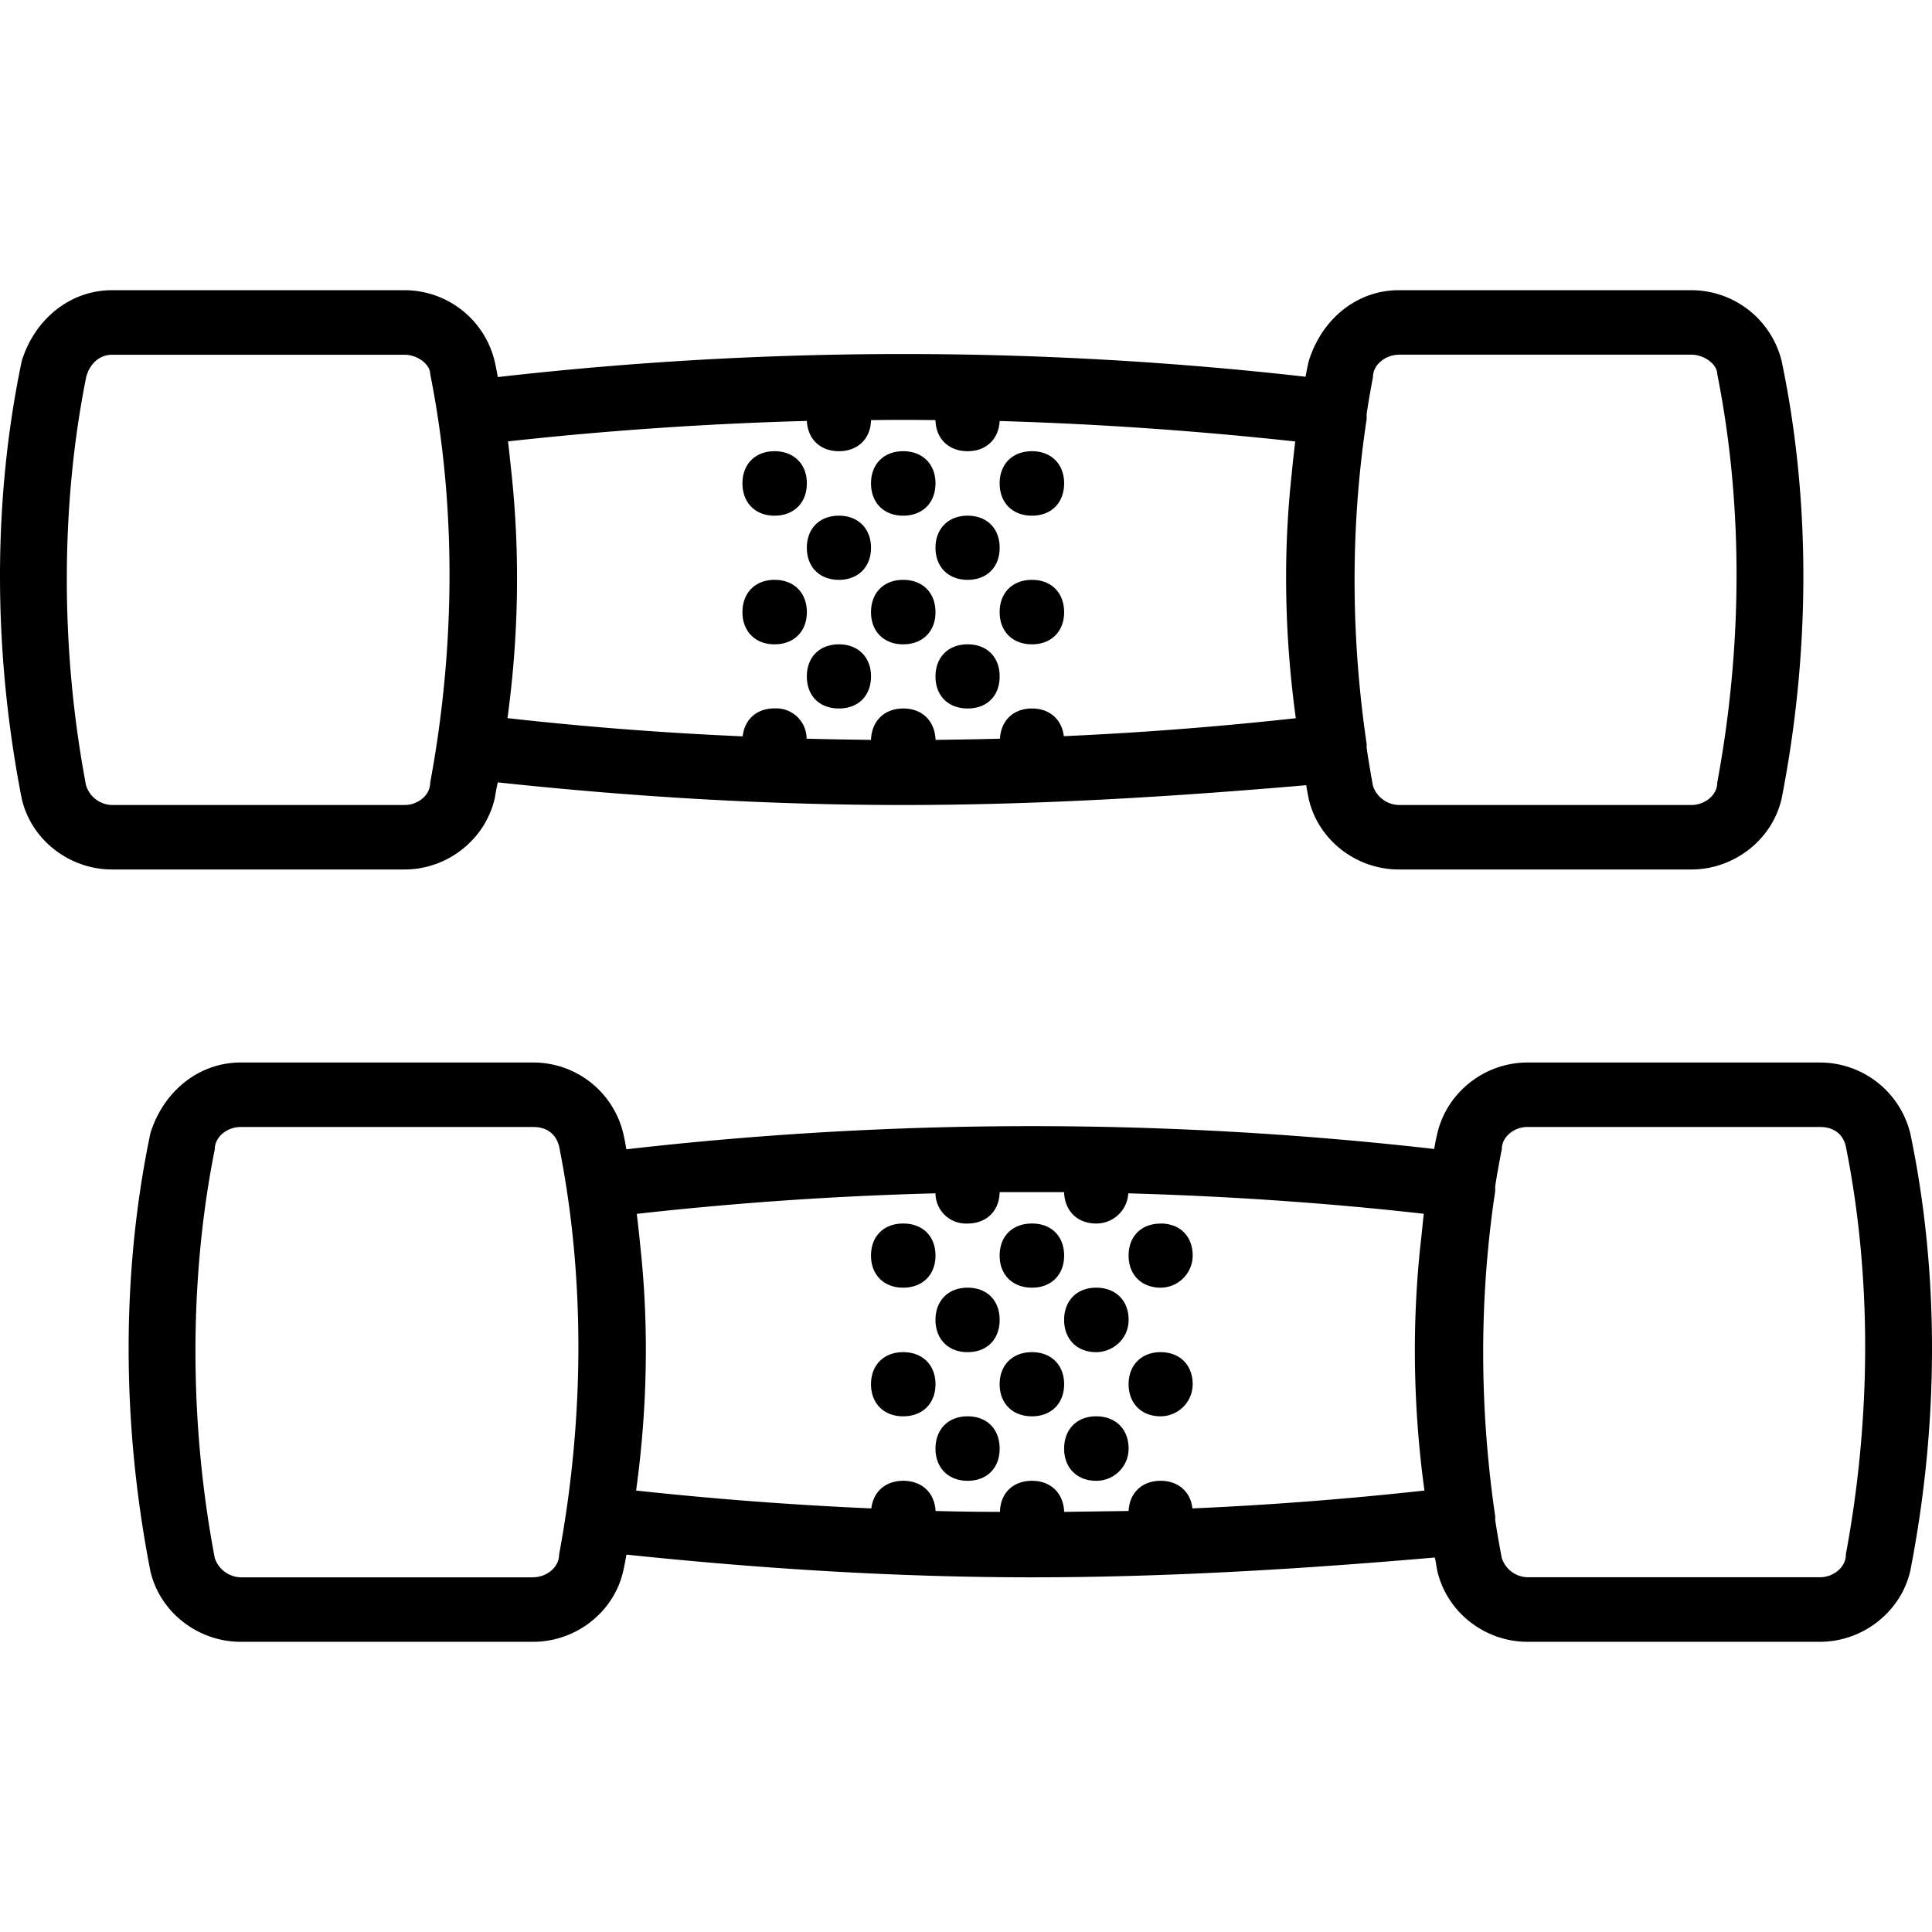 <svg xmlns="http://www.w3.org/2000/svg" width="32" height="32" viewBox="0 0 24 24">
    <path d="M6.145 9.922c.011-.067.023-.133.039-.203 1.68.18 3.355.281 5.035.281 1.672 0 3.34-.102 5.008-.246.007.059.02.113.03.168.118.52.598.879 1.118.879h3.637c.52 0 1-.36 1.12-.88.36-1.839.36-3.718 0-5.437a1.156 1.156 0 0 0-1.12-.879h-3.637c-.52 0-.957.36-1.117.88-.016.066-.028.132-.04.195a44.439 44.439 0 0 0-10.034.004c-.012-.067-.024-.133-.04-.2a1.152 1.152 0 0 0-1.117-.879H1.391c-.52 0-.961.36-1.121.88-.36 1.718-.36 3.597 0 5.437.12.52.601.879 1.12.879h3.637c.52 0 .996-.36 1.118-.88zm11.23-5.516h3.637c.16 0 .32.121.32.239.32 1.601.32 3.359 0 5.078 0 .16-.16.277-.32.277h-3.637a.349.349 0 0 1-.32-.238c-.028-.157-.055-.313-.078-.473v-.047c-.2-1.36-.2-2.719 0-4.035v-.066c.023-.153.05-.305.078-.454 0-.16.16-.28.32-.28zm-7.352.824c.012.227.168.375.399.375.234 0 .394-.156.398-.386.266-.004.535-.004.801 0 .004.23.164.386.399.386.23 0 .386-.148.398-.375 1.23.036 2.457.122 3.672.254-.016.133-.031.262-.043.395-.11.996-.09 2.02.05 3.043-.956.105-1.917.18-2.882.223-.024-.207-.176-.344-.395-.344-.23 0-.386.148-.398.375-.27.008-.535.011-.8.015-.009-.234-.165-.39-.4-.39-.238 0-.394.156-.402.39-.265-.004-.53-.007-.8-.015A.378.378 0 0 0 9.62 8.8c-.219 0-.371.136-.394.347a42.67 42.67 0 0 1-2.922-.226c.14-1.024.156-2.047.05-3.043-.015-.133-.027-.262-.043-.395a45.06 45.06 0 0 1 3.711-.254zM1.07 9.762c-.32-1.68-.32-3.477 0-5.075.04-.16.16-.28.32-.28h3.637c.16 0 .317.12.317.238.32 1.601.32 3.359 0 5.078 0 .16-.157.277-.317.277H1.391a.345.345 0 0 1-.32-.238zm0 0M23.73 14.078a1.156 1.156 0 0 0-1.12-.879h-3.637c-.52 0-.996.36-1.118.88a2.878 2.878 0 0 0-.039.194 44.212 44.212 0 0 0-10.035.004c-.011-.066-.023-.132-.039-.199a1.148 1.148 0 0 0-1.117-.879H2.988c-.52 0-.96.36-1.12.88-.36 1.718-.36 3.597 0 5.437.12.52.6.879 1.12.879h3.637c.52 0 1-.36 1.117-.88.016-.07.028-.136.04-.203 1.679.176 3.359.282 5.038.282 1.668 0 3.336-.102 5.004-.246.012.054.02.109.031.168.122.52.598.879 1.118.879h3.636c.52 0 1-.36 1.121-.88.36-1.84.36-3.718 0-5.437zM6.625 19.594H2.988a.35.35 0 0 1-.32-.239c-.32-1.68-.32-3.48 0-5.078 0-.16.16-.277.32-.277h3.637c.16 0 .277.078.32.238.32 1.598.32 3.356 0 5.075 0 .16-.16.28-.32.28zm8.188-.856c-.024-.207-.176-.343-.395-.343-.23 0-.387.148-.398.375l-.801.011c-.008-.23-.164-.386-.399-.386-.238 0-.394.156-.398.386-.27 0-.535-.004-.8-.011-.013-.227-.169-.375-.403-.375-.219 0-.371.136-.395.343a45.508 45.508 0 0 1-2.922-.222c.141-1.024.16-2.051.051-3.047a13.26 13.26 0 0 0-.043-.39 43.41 43.41 0 0 1 3.711-.255.378.378 0 0 0 .399.375c.234 0 .394-.156.398-.39h.8c.009.234.165.39.4.39a.397.397 0 0 0 .398-.375c1.23.035 2.457.117 3.671.254-.015.129-.027.262-.042.39-.106.997-.09 2.024.05 3.048-.953.105-1.918.18-2.883.222zm8.117.575c0 .16-.16.28-.32.28h-3.637a.345.345 0 0 1-.317-.238c-.031-.16-.058-.316-.082-.472v-.047c-.199-1.36-.199-2.719 0-4.04v-.062c.024-.152.051-.304.082-.457 0-.16.157-.277.317-.277h3.636c.16 0 .282.078.32.238.321 1.598.321 3.356 0 5.075zm0 0"/>
    <path d="M10.422 7.203c.238 0 .398-.16.398-.398 0-.239-.16-.399-.398-.399-.242 0-.399.16-.399.399 0 .238.157.398.399.398zm0 0M12.02 7.203c.242 0 .398-.16.398-.398 0-.239-.156-.399-.398-.399-.239 0-.399.16-.399.399 0 .238.16.398.399.398zm0 0M9.621 8.004c.242 0 .402-.16.402-.399 0-.242-.16-.402-.402-.402-.238 0-.398.16-.398.402 0 .239.16.399.398.399zm0 0M11.219 7.203c-.239 0-.399.16-.399.402 0 .239.16.399.399.399.242 0 .402-.16.402-.399 0-.242-.16-.402-.402-.402zm0 0M12.82 7.203c-.242 0-.402.16-.402.402 0 .239.16.399.402.399.239 0 .399-.16.399-.399 0-.242-.16-.402-.399-.402zm0 0M10.422 8.004c-.242 0-.399.16-.399.398 0 .243.157.399.399.399.238 0 .398-.156.398-.399 0-.238-.16-.398-.398-.398zm0 0M12.02 8.004c-.239 0-.399.16-.399.398 0 .243.16.399.399.399.242 0 .398-.156.398-.399 0-.238-.156-.398-.398-.398zm0 0M9.621 6.406c.242 0 .402-.16.402-.402 0-.238-.16-.399-.402-.399-.238 0-.398.16-.398.399 0 .242.16.402.398.402zm0 0M11.219 6.406c.242 0 .402-.16.402-.402 0-.238-.16-.399-.402-.399-.239 0-.399.16-.399.399 0 .242.16.402.399.402zm0 0M12.82 6.406c.239 0 .399-.16.399-.402 0-.238-.16-.399-.399-.399-.242 0-.402.16-.402.399 0 .242.16.402.402.402zm0 0M12.02 16.797c.242 0 .398-.16.398-.402 0-.239-.156-.399-.398-.399-.239 0-.399.16-.399.399 0 .242.16.402.399.402zm0 0M13.617 16.797c.203 0 .403-.16.403-.402 0-.239-.16-.399-.403-.399-.238 0-.398.16-.398.399 0 .242.16.402.398.402zm0 0M11.219 16.797c-.239 0-.399.16-.399.398 0 .239.16.399.399.399.242 0 .402-.16.402-.399 0-.238-.16-.398-.402-.398zm0 0M12.82 16.797c-.242 0-.402.16-.402.398 0 .239.16.399.402.399.239 0 .399-.16.399-.399 0-.238-.16-.398-.399-.398zm0 0M14.418 16.797c-.238 0-.398.16-.398.398 0 .239.16.399.398.399a.4.4 0 0 0 .398-.399c0-.238-.16-.398-.398-.398zm0 0M12.02 17.594c-.239 0-.399.16-.399.402 0 .238.16.399.399.399.242 0 .398-.16.398-.399 0-.242-.156-.402-.398-.402zm0 0M13.617 17.594c-.238 0-.398.16-.398.402 0 .238.16.399.398.399a.4.4 0 0 0 .403-.399c0-.242-.16-.402-.403-.402zm0 0M11.219 15.996c.242 0 .402-.16.402-.398 0-.243-.16-.399-.402-.399-.239 0-.399.156-.399.399 0 .238.16.398.399.398zm0 0M12.82 15.996c.239 0 .399-.16.399-.398 0-.243-.16-.399-.399-.399-.242 0-.402.156-.402.399 0 .238.16.398.402.398zm0 0M14.418 15.2c-.238 0-.398.155-.398.398 0 .238.16.398.398.398a.4.4 0 0 0 .398-.398c0-.243-.16-.399-.398-.399zm0 0"/>
</svg>
